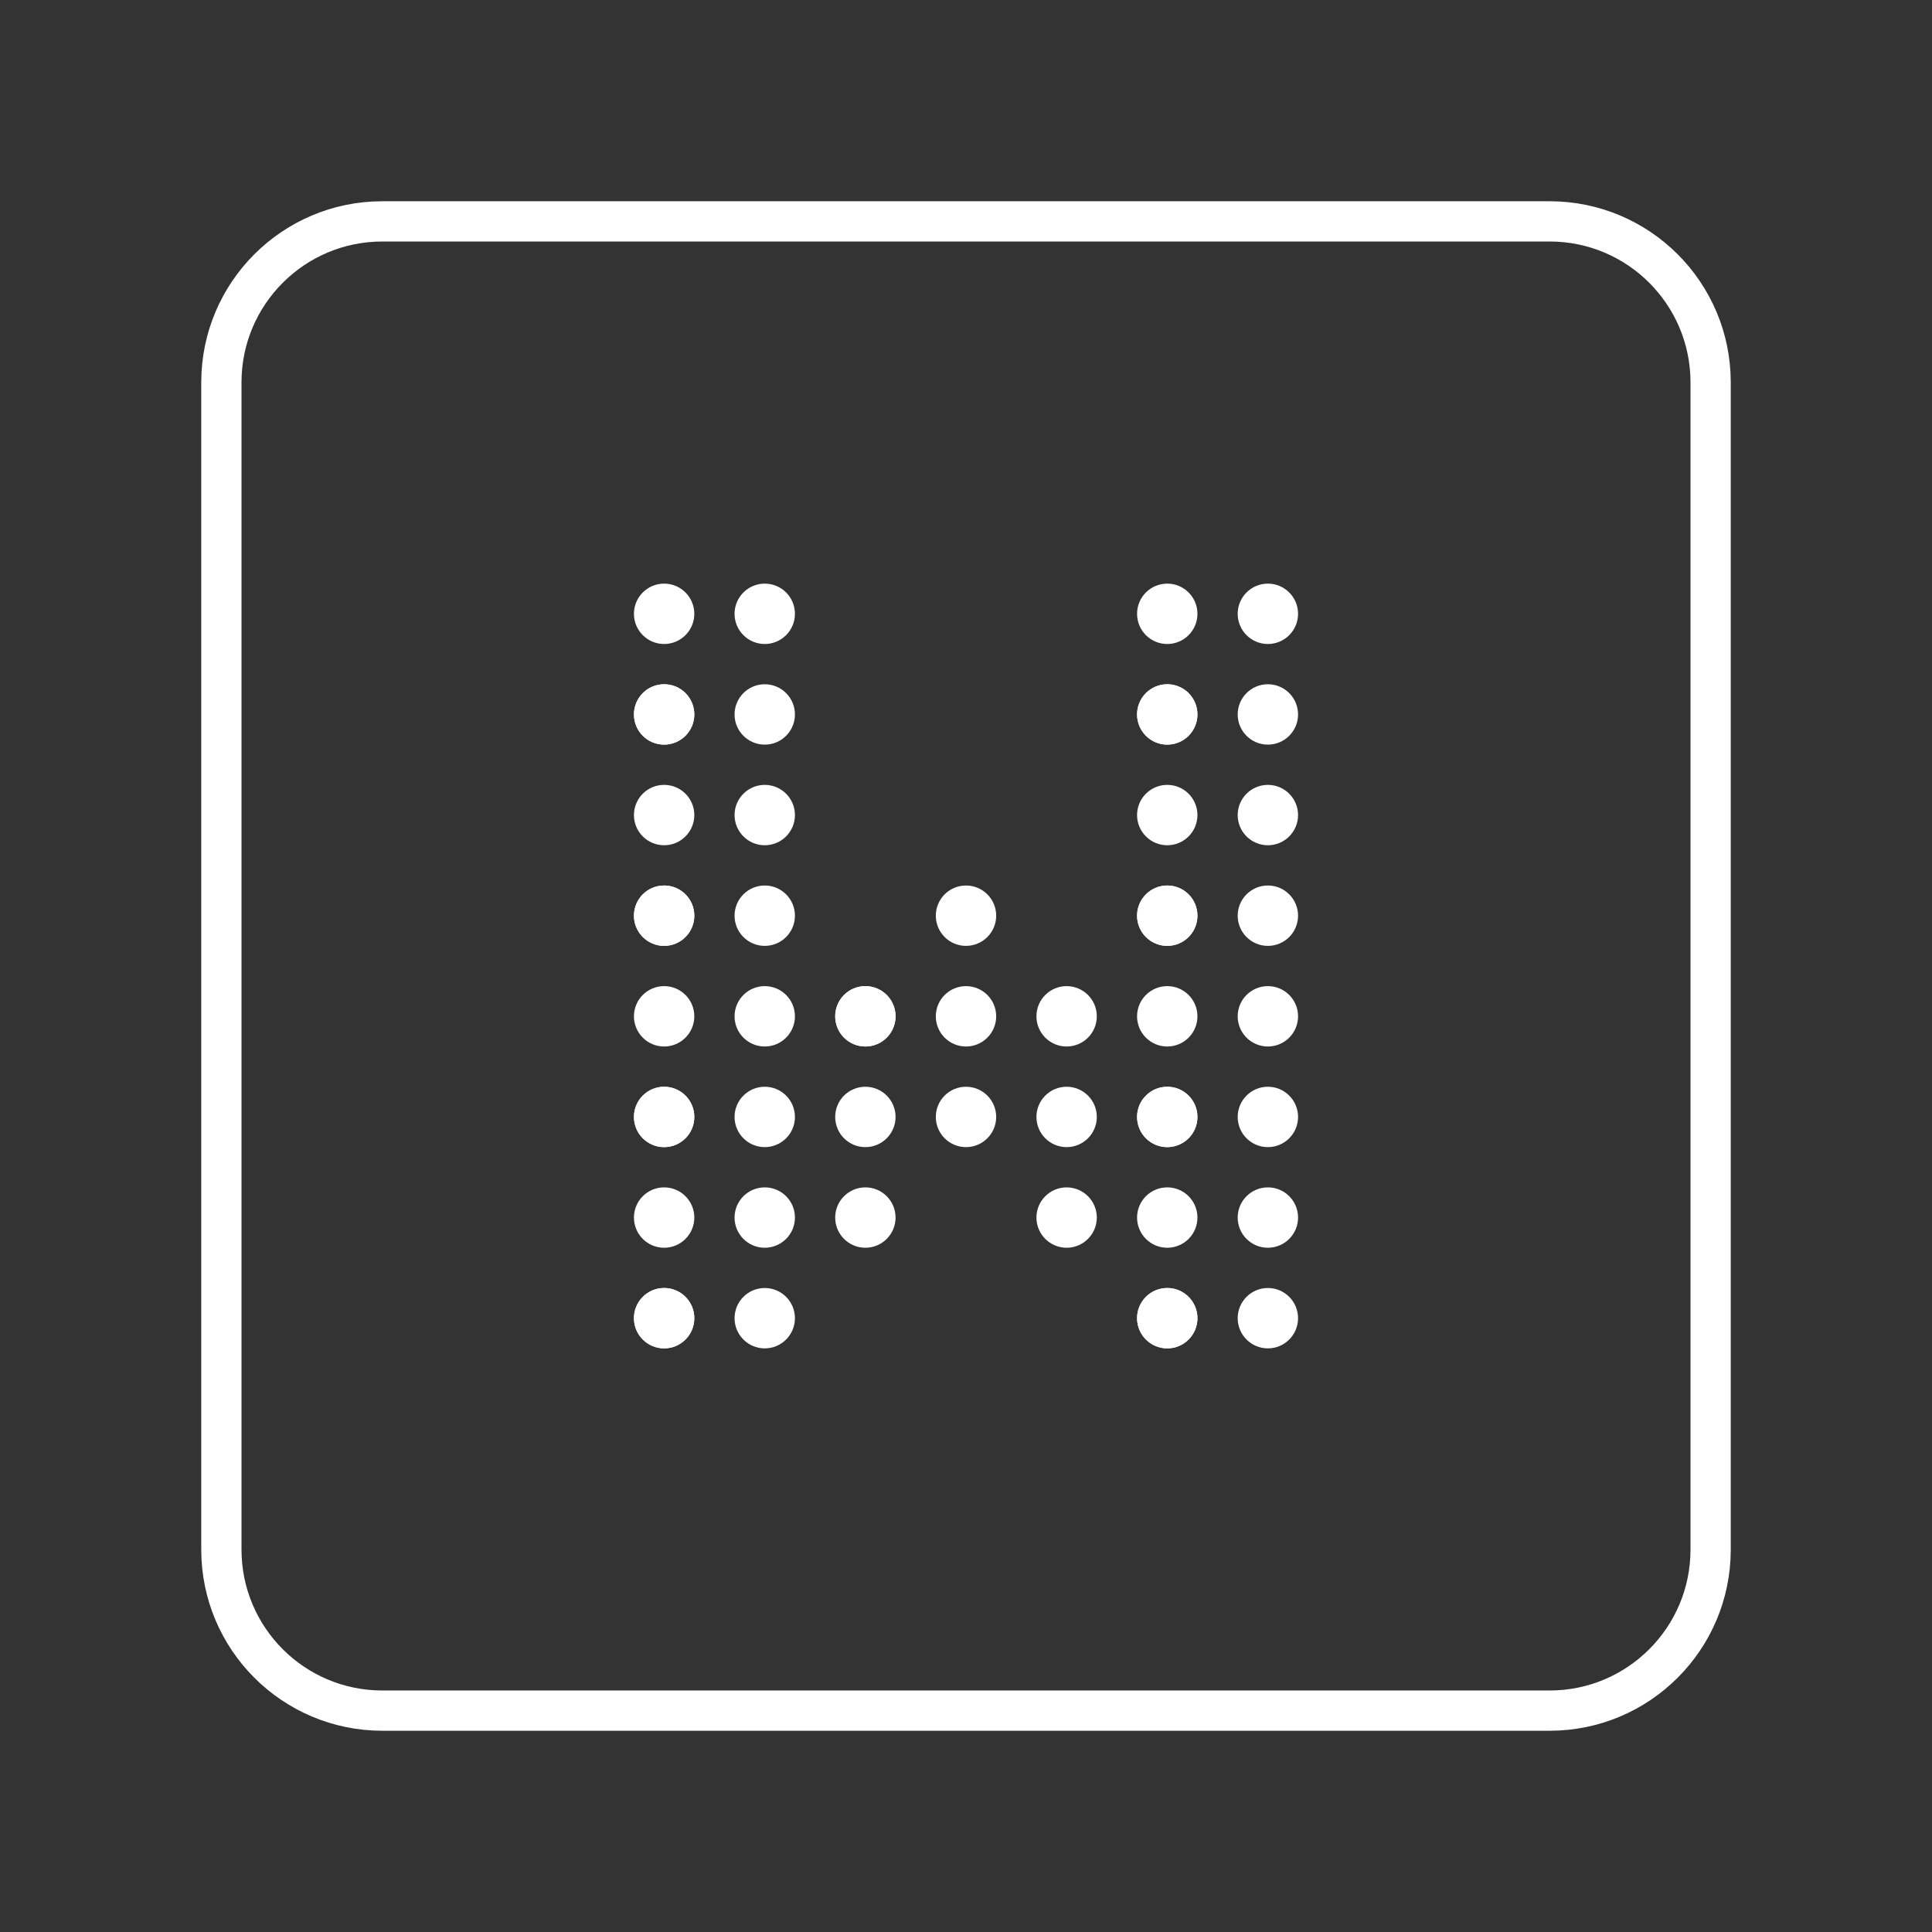 <?xml version="1.0" encoding="UTF-8"?><svg id="a" xmlns="http://www.w3.org/2000/svg" viewBox="0 0 48 48"><rect x="0" y="0" width="48" height="48" fill="#333333" stroke="none"/><defs><style>.b{fill:none;stroke:#fff;stroke-linecap:round;stroke-linejoin:round;}.c{fill:#fff;stroke-width:0px;}</style></defs><path class="b" d="M38.5,5.5H9.5c-2.209,0-4,1.791-4,4v29c0,2.209,1.791,4,4,4h29c2.209,0,4-1.791,4-4V9.5c0-2.209-1.791-4-4-4Z"/><circle class="c" cx="16.5" cy="32.75" r=".75"/><circle class="c" cx="16.5" cy="32.75" r=".75"/><circle class="c" cx="19" cy="32.75" r=".75"/><circle class="c" cx="16.5" cy="30.25" r=".75"/><circle class="c" cx="19" cy="30.25" r=".75"/><circle class="c" cx="16.5" cy="27.75" r=".75"/><circle class="c" cx="16.5" cy="27.75" r=".75"/><circle class="c" cx="19" cy="27.75" r=".75"/><circle class="c" cx="16.5" cy="25.25" r=".75"/><circle class="c" cx="19" cy="25.25" r=".75"/><circle class="c" cx="16.5" cy="22.75" r=".75"/><circle class="c" cx="16.5" cy="22.75" r=".75"/><circle class="c" cx="19" cy="22.75" r=".75"/><circle class="c" cx="16.5" cy="20.25" r=".75"/><circle class="c" cx="19" cy="20.25" r=".75"/><circle class="c" cx="16.5" cy="17.75" r=".75"/><circle class="c" cx="16.5" cy="17.75" r=".75"/><circle class="c" cx="19" cy="17.75" r=".75"/><circle class="c" cx="21.5" cy="27.75" r=".75"/><circle class="c" cx="24" cy="22.75" r=".75"/><circle class="c" cx="21.5" cy="25.25" r=".75"/><circle class="c" cx="21.5" cy="25.25" r=".75"/><circle class="c" cx="24" cy="25.25" r=".75"/><circle class="c" cx="26.5" cy="25.25" r=".75"/><circle class="c" cx="26.5" cy="27.75" r=".75"/><circle class="c" cx="21.5" cy="30.25" r=".75"/><circle class="c" cx="24" cy="27.75" r=".75"/><circle class="c" cx="26.5" cy="30.25" r=".75"/><circle class="c" cx="16.5" cy="15.25" r=".75"/><circle class="c" cx="19" cy="15.25" r=".75"/><circle class="c" cx="29" cy="32.75" r=".75"/><circle class="c" cx="29" cy="32.75" r=".75"/><circle class="c" cx="31.5" cy="32.75" r=".75"/><circle class="c" cx="29" cy="30.25" r=".75"/><circle class="c" cx="31.5" cy="30.25" r=".75"/><circle class="c" cx="29" cy="27.75" r=".75"/><circle class="c" cx="29" cy="27.75" r=".75"/><circle class="c" cx="31.5" cy="27.75" r=".75"/><circle class="c" cx="29" cy="25.25" r=".75"/><circle class="c" cx="31.5" cy="25.25" r=".75"/><circle class="c" cx="29" cy="22.75" r=".75"/><circle class="c" cx="29" cy="22.75" r=".75"/><circle class="c" cx="31.5" cy="22.75" r=".75"/><circle class="c" cx="29" cy="20.25" r=".75"/><circle class="c" cx="31.5" cy="20.25" r=".75"/><circle class="c" cx="29" cy="17.75" r=".75"/><circle class="c" cx="29" cy="17.75" r=".75"/><circle class="c" cx="31.5" cy="17.75" r=".75"/><circle class="c" cx="29" cy="15.25" r=".75"/><circle class="c" cx="31.5" cy="15.25" r=".75"/></svg>